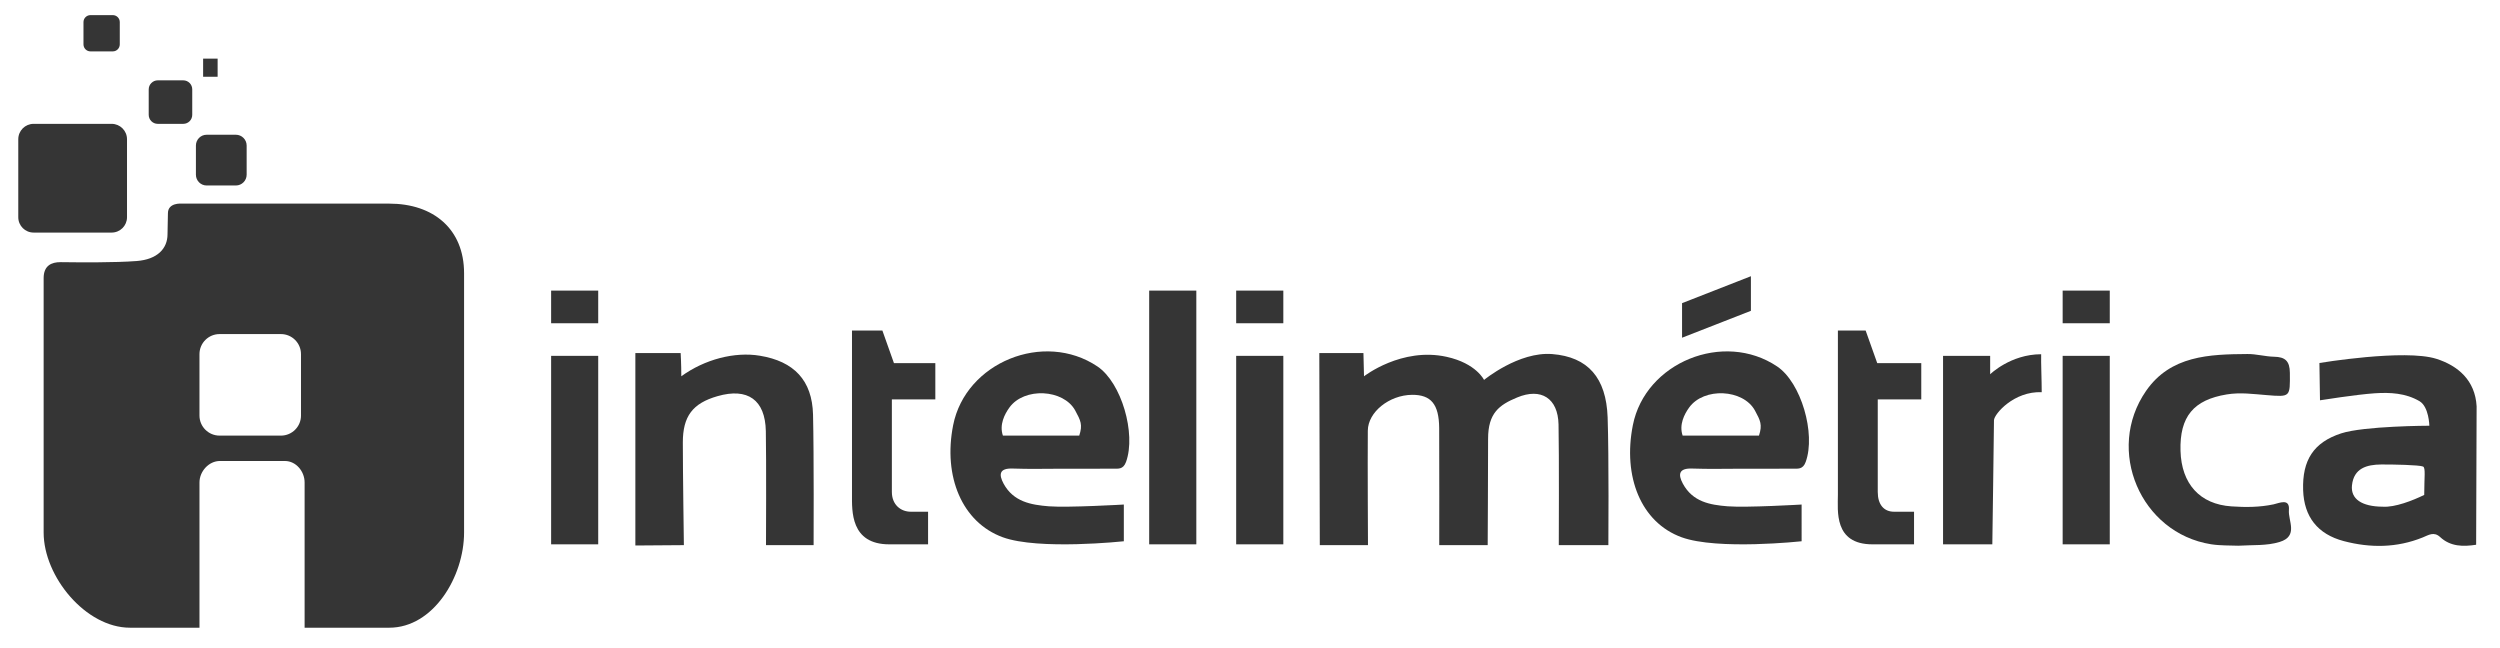 <?xml version="1.0" encoding="utf-8"?>
<!-- Generator: Adobe Illustrator 16.0.4, SVG Export Plug-In . SVG Version: 6.00 Build 0)  -->
<!DOCTYPE svg PUBLIC "-//W3C//DTD SVG 1.1//EN" "http://www.w3.org/Graphics/SVG/1.1/DTD/svg11.dtd">
<svg version="1.1" id="Layer_1" xmlns="http://www.w3.org/2000/svg" xmlns:xlink="http://www.w3.org/1999/xlink" x="0px" y="0px"
	 width="270px" height="70px" viewBox="0 0 270 70" enable-background="new 0 0 270 70" xml:space="preserve">
<g id="Logo_Intelimetrica_7_">
	<g id="R53jNV_7_">
		<path fill-rule="evenodd" clip-rule="evenodd" fill="#353535" d="M147.313,40.64c0,0,4.059-3.178,8.922-2.103
			c3.208,0.708,4.041,2.496,4.041,2.496s3.733-3.084,7.371-2.793c3.857,0.31,5.823,2.56,5.977,6.828
			c0.148,4.209,0.08,13.806,0.08,13.806h-5.355c0,0,0.042-9.928-0.027-13.036c-0.062-2.821-1.874-3.996-4.479-2.907
			c-1.93,0.8-3.129,1.682-3.129,4.452c0,3.416-0.044,11.491-0.044,11.491h-5.233c0,0,0.018-9.691-0.006-12.657
			c-0.023-2.566-0.882-3.588-2.928-3.576c-2.459,0.023-4.763,1.856-4.78,3.872c-0.03,3.525,0.018,12.361,0.018,12.361h-5.204
			l-0.053-20.743h4.766L147.313,40.64z"/>
		<path fill-rule="evenodd" clip-rule="evenodd" fill="#353535" d="M68.621,38.131h4.89c0,0,0.071,1.193,0.071,2.506
			c2.522-1.831,5.76-2.672,8.483-2.219c3.683,0.605,5.654,2.654,5.743,6.366c0.104,4.274,0.062,14.09,0.062,14.09h-5.142
			c0,0,0.042-9.419-0.018-12.314c-0.065-3.377-1.957-4.712-5.216-3.776c-2.7,0.775-3.748,2.179-3.748,5.005
			c0,3.177,0.113,11.086,0.113,11.086l-5.24,0.039V38.131z"/>
		<path fill-rule="evenodd" clip-rule="evenodd" fill="#353535" d="M241.735,58.937c-0.877-0.039-1.928,0.003-2.942-0.157
			c-7.602-1.208-11.444-10.168-7.021-16.559c2.646-3.826,6.838-3.959,10.952-3.987c0.956-0.009,1.912,0.272,2.871,0.293
			c1.202,0.02,1.699,0.459,1.711,1.734c0.018,2.617,0.086,2.623-2.51,2.41c-1.438-0.113-2.848-0.317-4.319-0.071
			c-3.563,0.586-5.085,2.386-4.981,6.092c0.101,3.561,2.084,5.77,5.506,5.997c1.51,0.104,3.031,0.101,4.541-0.219
			c0.609-0.131,1.77-0.705,1.66,0.615c-0.098,1.16,1.057,2.815-1,3.445C244.793,58.963,243.333,58.839,241.735,58.937z"/>
		<path fill-rule="evenodd" clip-rule="evenodd" fill="#353535" d="M263.131,38.754c-3.422-1.088-12.634,0.449-12.634,0.449
			l0.062,4.029c0,0,3.946-0.63,5.927-0.758c1.643-0.106,3.321-0.026,4.819,0.853c1.026,0.604,1.065,2.652,1.065,2.652
			s-7.078,0.019-9.535,0.829c-2.966,0.974-4.203,2.889-4.097,6.125c0.095,2.868,1.552,4.76,4.399,5.509
			c2.862,0.751,5.725,0.733,8.513-0.397c0.634-0.254,1.208-0.669,1.886-0.041c1.119,1.036,2.483,1.048,3.887,0.829
			c0.018-4.985,0.035-9.973,0.051-14.955C267.316,41.066,265.457,39.494,263.131,38.754z M261.816,53.451
			c-1.243,0.609-3.179,1.364-4.481,1.272c-2.262-0.012-3.481-0.834-3.321-2.312c0.195-1.838,1.587-2.234,3.149-2.247
			c1.169-0.012,4.159,0.048,4.529,0.223C261.985,50.526,261.816,51.542,261.816,53.451z"/>
		<path fill-rule="evenodd" clip-rule="evenodd" fill="#353535" d="M191.931,39.577c-5.775-3.882-14.241-0.439-15.582,6.338
			c-1.101,5.559,0.871,10.502,5.254,12.106c3.875,1.421,12.971,0.436,12.971,0.436V54.49c0,0-5.917,0.35-7.978,0.192
			c-1.939-0.154-3.783-0.485-4.846-2.445c-0.547-1.012-0.432-1.684,1.006-1.634c1.794,0.068,3.615,0.018,5.409,0.018
			c1.797,0,3.6,0.012,5.393-0.006c0.584-0.006,1.152,0.131,1.46-0.734C196.119,46.832,194.524,41.317,191.931,39.577z
			 M181.725,47.046c-0.403-1.173,0.18-2.31,0.701-3.031c1.596-2.215,5.844-1.995,7.107,0.322c0.589,1.087,0.823,1.536,0.436,2.709
			C188.233,47.046,183.403,47.046,181.725,47.046z"/>
		<path fill-rule="evenodd" clip-rule="evenodd" fill="#353535" d="M118.523,39.577c-5.778-3.882-14.241-0.439-15.582,6.338
			c-1.101,5.559,0.971,10.502,5.352,12.106c3.877,1.421,13.081,0.436,13.081,0.436V54.49c0,0-6.024,0.35-8.087,0.192
			c-1.936-0.154-3.831-0.485-4.899-2.445c-0.545-1.012-0.456-1.684,0.985-1.634c1.791,0.068,3.603,0.018,5.394,0.018
			c1.797,0,3.597,0.012,5.39-0.006c0.586-0.006,1.143,0.131,1.457-0.734C122.714,46.832,121.116,41.317,118.523,39.577z
			 M108.313,47.046c-0.402-1.173,0.181-2.31,0.702-3.031c1.598-2.215,5.843-1.995,7.11,0.322c0.586,1.087,0.823,1.536,0.433,2.709
			C114.823,47.046,109.992,47.046,108.313,47.046z"/>
		<path fill-rule="evenodd" clip-rule="evenodd" fill="#353535" d="M215.171,58.788h-5.322V38.432h5.088v1.989
			c0,0,2.191-2.159,5.509-2.164c-0.026,0.937,0.06,2.75,0.06,4.1c-2.983-0.13-5.133,2.345-5.156,3.028
			C215.349,46.255,215.171,58.788,215.171,58.788z"/>
		<rect x="222.767" y="38.432" fill-rule="evenodd" clip-rule="evenodd" fill="#353535" width="5.088" height="20.356"/>
		<rect x="222.767" y="31.385" fill-rule="evenodd" clip-rule="evenodd" fill="#353535" width="5.088" height="3.526"/>
		<rect x="133.507" y="38.432" fill-rule="evenodd" clip-rule="evenodd" fill="#353535" width="5.092" height="20.356"/>
		<rect x="124.112" y="31.385" fill-rule="evenodd" clip-rule="evenodd" fill="#353535" width="5.091" height="27.403"/>
		<rect x="133.507" y="31.385" fill-rule="evenodd" clip-rule="evenodd" fill="#353535" width="5.092" height="3.526"/>
		<rect x="59.522" y="38.432" fill-rule="evenodd" clip-rule="evenodd" fill="#353535" width="5.085" height="20.356"/>
		<rect x="59.522" y="31.385" fill-rule="evenodd" clip-rule="evenodd" fill="#353535" width="5.085" height="3.526"/>
		<polygon fill="#353535" points="181.662,36.474 181.662,32.741 189.098,29.831 189.098,33.568 		"/>
		<path fill="#353535" d="M42.04,21.991H19.613c0,0-1.477-0.135-1.477,1.043c0,0.91-0.044,1.237-0.044,2.266
			c0,1.541-1.089,2.719-3.333,2.891c-2.374,0.182-6.083,0.149-8.211,0.122c-1.003-0.01-1.835,0.388-1.835,1.721
			c0,1.339,0,27.479,0,27.479c0,4.769,4.549,10.28,9.321,10.28h7.51V52.102c0-1.193,1.009-2.315,2.202-2.315h7.024
			c1.199,0,2.128,1.122,2.128,2.315v15.691h9.141c4.769,0,8.081-5.512,8.081-10.28V29.507C50.121,24.735,46.808,21.991,42.04,21.991
			z M32.508,44.879c0,1.195-0.971,2.167-2.164,2.167H23.71c-1.193,0-2.167-0.972-2.167-2.167v-6.631
			c0-1.197,0.974-2.167,2.167-2.167h6.633c1.193,0,2.164,0.97,2.164,2.167V44.879z"/>
	</g>
	<path fill-rule="evenodd" clip-rule="evenodd" fill="#353535" d="M92.015,35.693c0,0,0,16,0,17.723s-0.187,5.372,4.023,5.372h4.194
		v-3.522c0,0-0.764,0-1.862,0c-1.102,0-2.048-0.77-2.048-2.134c0-1.365,0-10,0-10h4.694v-3.917h-4.47l-1.249-3.521H92.015z"/>
	<path fill-rule="evenodd" clip-rule="evenodd" fill="#353535" d="M198.493,35.693c0,0,0,16,0,17.723s-0.471,5.372,3.736,5.372
		h4.487v-3.522c0,0-1.06,0-2.158,0c-1.098,0-1.761-0.77-1.761-2.134c0-1.365,0-10,0-10h4.7v-3.917h-4.757l-1.252-3.521H198.493z"/>
	<rect x="21.937" y="6.332" fill="#353535" width="1.566" height="1.958"/>
	<path fill="#353535" d="M13.717,23.462c0,0.919-0.746,1.656-1.658,1.656H3.632c-0.917,0-1.658-0.737-1.658-1.656v-8.426
		c0-0.917,0.74-1.661,1.658-1.661h8.427c0.912,0,1.658,0.743,1.658,1.661V23.462z"/>
	<path fill-rule="evenodd" clip-rule="evenodd" fill="#353535" d="M26.638,18.87c0,0.641-0.524,1.163-1.166,1.163h-3.153
		c-0.642,0-1.16-0.522-1.16-1.163v-3.151c0-0.644,0.518-1.167,1.16-1.167h3.153c0.642,0,1.166,0.522,1.166,1.167V18.87z"/>
	<path fill-rule="evenodd" clip-rule="evenodd" fill="#353535" d="M20.762,12.402c0,0.539-0.432,0.974-0.971,0.974h-2.753
		c-0.539,0-0.977-0.435-0.977-0.974V9.653c0-0.537,0.438-0.976,0.977-0.976h2.753c0.539,0,0.971,0.438,0.971,0.976V12.402z"/>
	<path fill-rule="evenodd" clip-rule="evenodd" fill="#353535" d="M12.936,4.794c0,0.418-0.34,0.756-0.752,0.756H9.771
		c-0.415,0-0.755-0.337-0.755-0.756V2.386c0-0.417,0.34-0.753,0.755-0.753h2.413c0.412,0,0.752,0.336,0.752,0.753V4.794z"/>
</g>
</svg>
